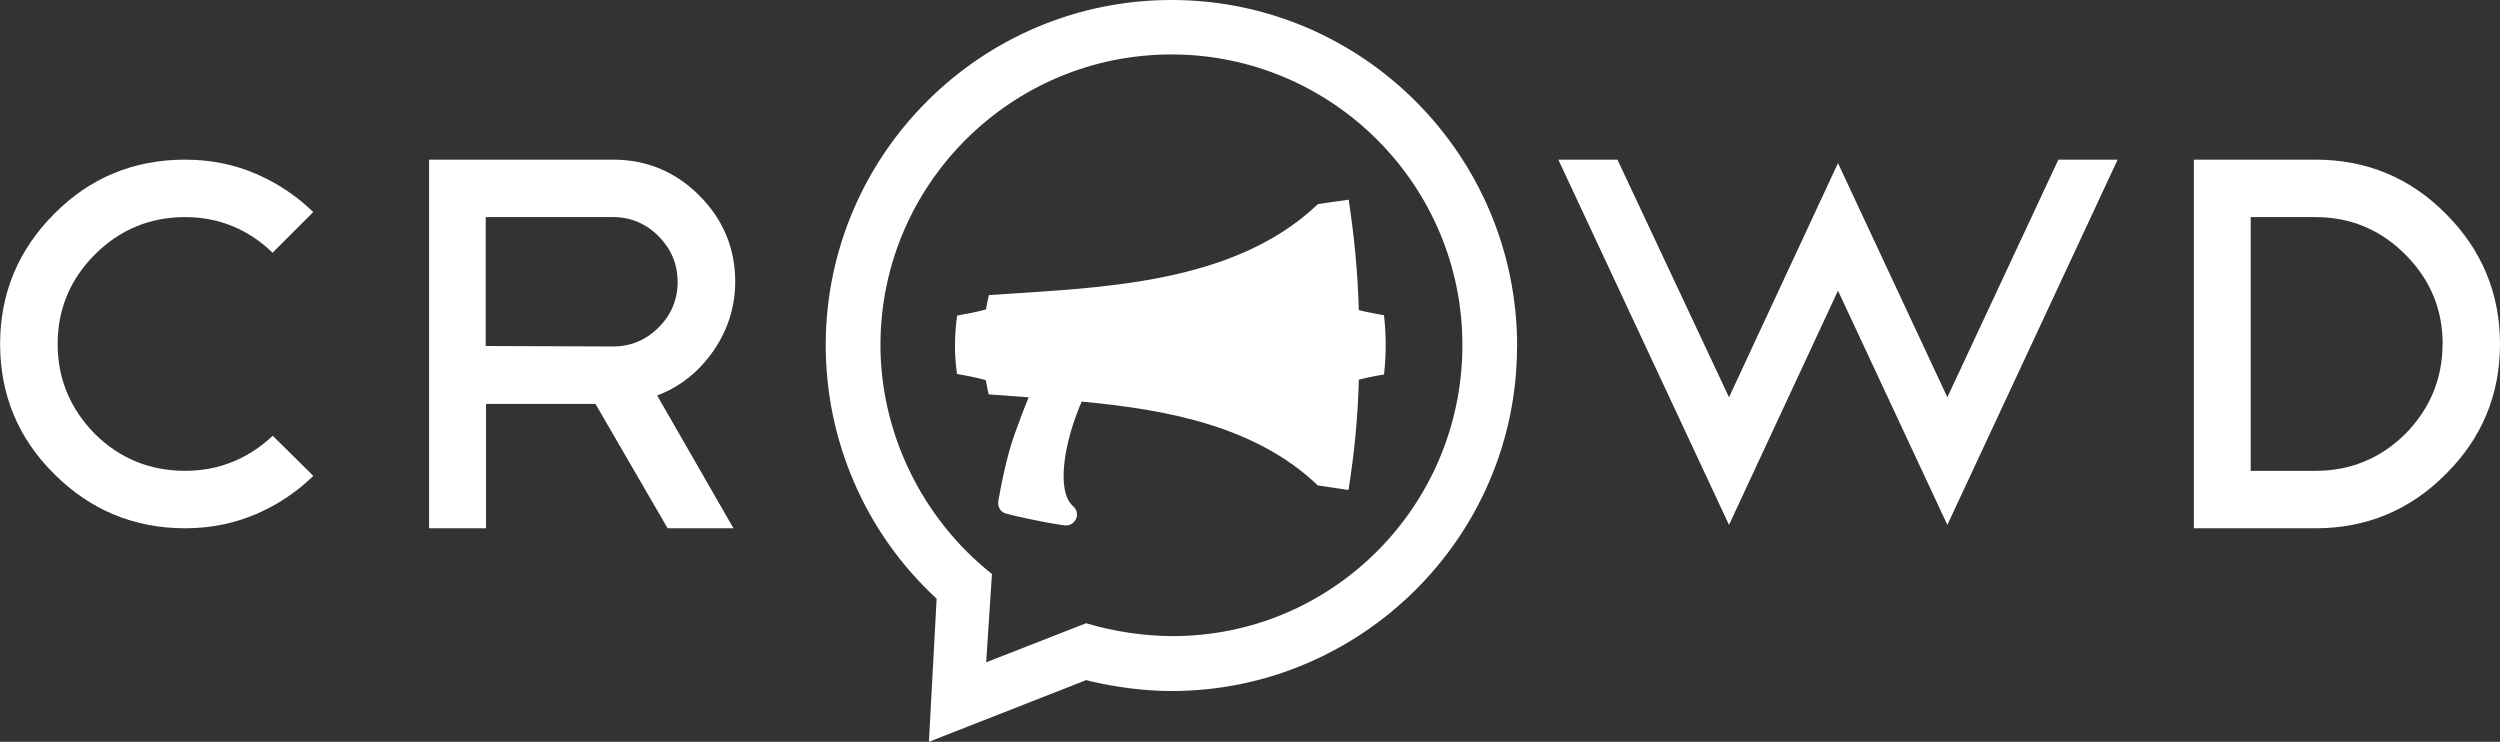 <?xml version="1.0" encoding="UTF-8"?>
<svg id="Layer_1" data-name="Layer 1" xmlns="http://www.w3.org/2000/svg" viewBox="0 0 25.853 7.671">
  <rect x="0" y="0" width="25.853" height="7.671" fill="#333333" stroke="none"/>
  <g>
    <path d="M1.912,2.245c.345,0,.647.121.897.359l.01.009.42-.42-.01-.01c-.168-.161-.363-.291-.579-.384-.227-.099-.475-.148-.738-.148-.529,0-.983.188-1.351.56-.372.372-.56.825-.56,1.346,0,.525.188.978.56,1.345.372.372.827.561,1.352.561.262,0,.511-.05.738-.148.216-.093.41-.222.579-.384l.01-.01-.42-.415-.009.009c-.254.235-.556.354-.897.354-.362,0-.676-.128-.931-.38-.257-.26-.387-.573-.387-.932,0-.358.13-.67.386-.926.256-.256.57-.386.931-.386Z" style="fill: #ffffff; stroke-width: 0px;"/>
    <path d="M6.823,4.079c.224-.09.411-.243.556-.453.148-.214.224-.454.224-.714,0-.344-.125-.643-.371-.89-.246-.246-.545-.371-.889-.371h-1.906v3.812h.589v-1.286h1.132l.746,1.286h.681l-.789-1.373.028-.011ZM7.008,2.912c0,.184-.066.344-.197.474-.131.131-.289.197-.47.197l-1.318-.005v-1.333h1.318c.18,0,.338.066.469.197.13.131.197.289.197.47Z" style="fill: #ffffff; stroke-width: 0px;"/>
  </g>
  <polygon points="21.286 1.651 20.138 4.108 19.007 1.687 17.88 4.108 16.73 1.659 16.727 1.651 16.115 1.651 17.88 5.428 19.007 3.006 20.138 5.428 21.89 1.67 21.899 1.651 21.286 1.651" style="fill: #ffffff; stroke-width: 0px;"/>
  <path d="M25.293,2.211c-.368-.372-.821-.56-1.346-.56h-1.26v3.812h1.26c.525,0,.978-.189,1.346-.561.372-.368.56-.821.56-1.345,0-.521-.188-.974-.56-1.346ZM25.259,3.557c0,.358-.13.672-.387.932-.255.252-.567.38-.925.38h-.672v-2.624h.672c.358,0,.67.13.926.386.257.256.387.567.387.926Z" style="fill: #ffffff; stroke-width: 0px;"/>
  <path d="M14.312,3.26c-.068-.013-.182-.032-.26-.053-.012-.391-.045-.745-.105-1.142l-.317.045c-.888.849-2.311.864-3.404.942-.011.047-.021.097-.03.148-.106.03-.243.053-.298.063-.033.231-.026.44-.001.604.091.016.204.037.297.064.009.05.02.099.03.147.134.011.273.021.414.031-.048.113-.093.234-.147.385-.084.231-.145.56-.167.684-.008.045.008.112.076.132.073.022.406.096.601.122.06.011.115-.023.133-.083,0,0,.019-.067-.037-.115-.175-.15-.098-.653.089-1.081.88.082,1.8.253,2.442.867l.317.047c.064-.406.096-.749.107-1.141.082-.021.213-.047.26-.053.02-.159.027-.389 0-.612M15.123,3.578c-.005,1.657-1.347,3.006-3.007,3-.292-.001-.609-.05-.885-.133l-1.033.404.06-.913c-.725-.575-1.156-1.462-1.153-2.378.005-1.657,1.359-3,3.018-2.995,1.659.005,3.005,1.357,3,3.014M15.689,3.58C15.689,1.612,14.096.006,12.125 0c-1.971-.006-3.579,1.59-3.586,3.557-.003.987.401,1.946,1.147,2.634l-.08,1.48,1.627-.638.038.01c.269.064.568.103.845.103,1.95,0,3.572-1.586,3.572-3.566" style="fill: #ffffff; stroke-width: 0px;"/>
</svg>